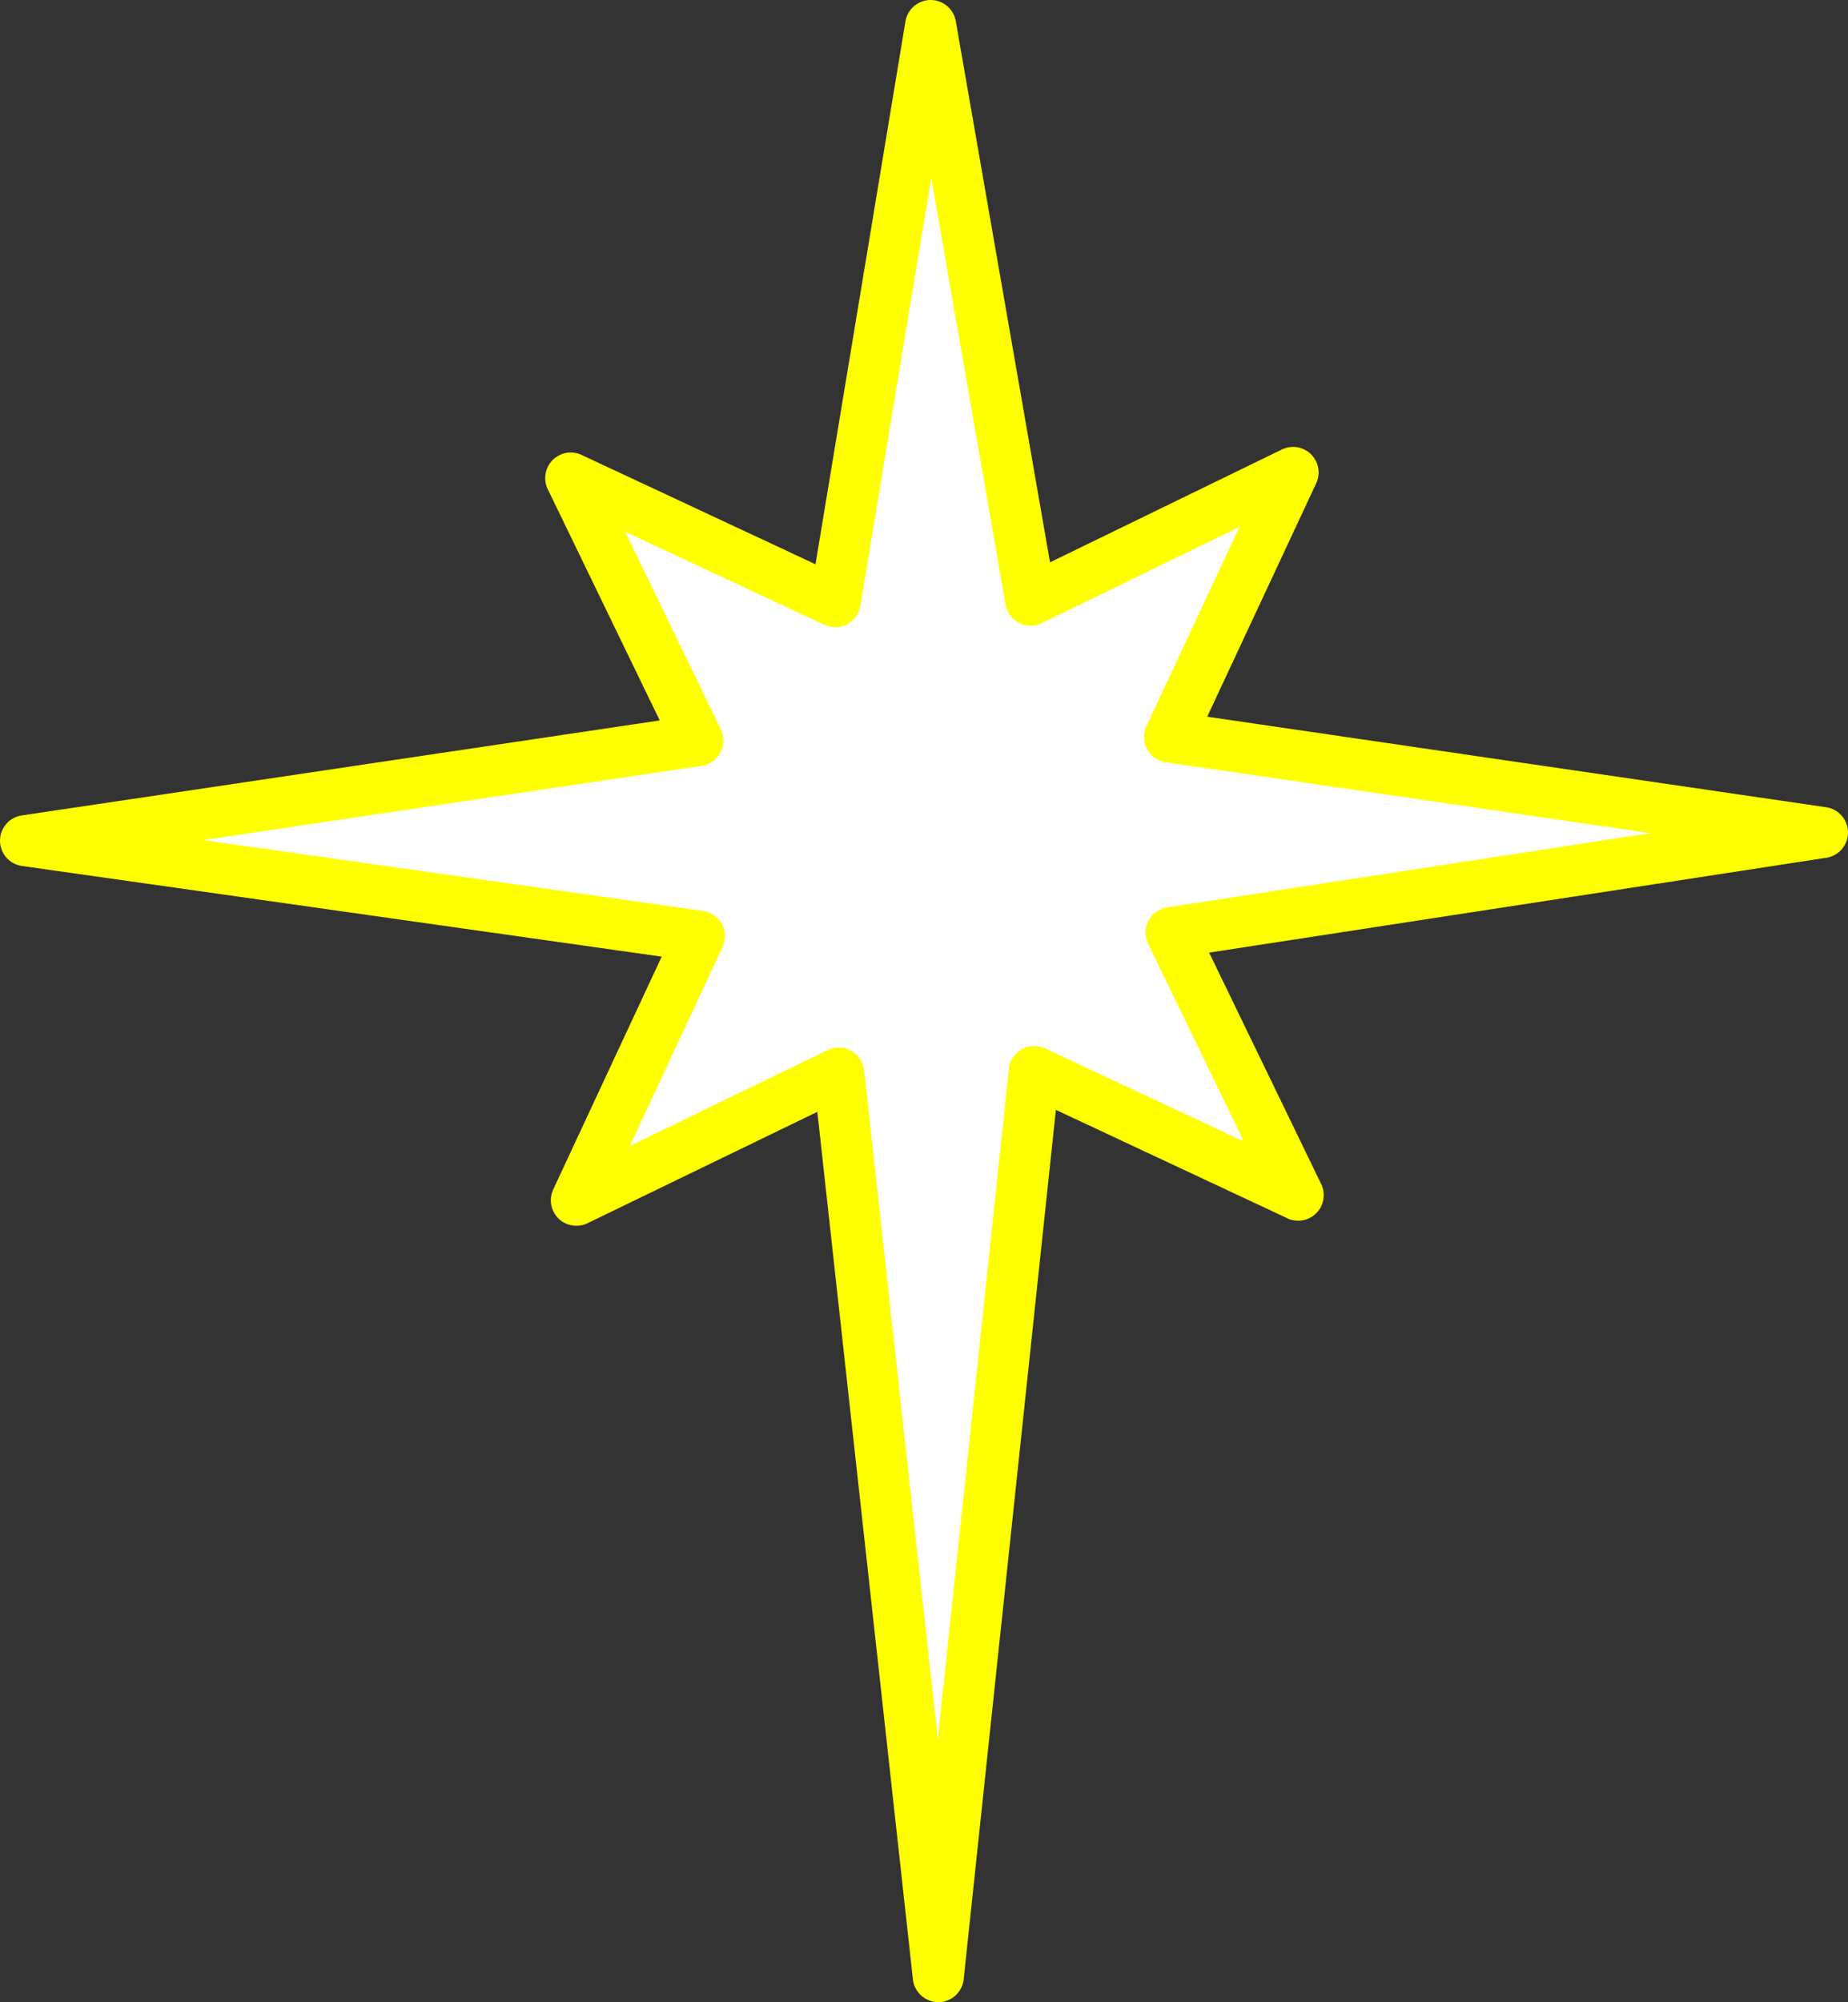 <?xml version="1.0" encoding="utf-8"?>
<svg version="1.1" id="Layer_1"
xmlns="http://www.w3.org/2000/svg"
xmlns:xlink="http://www.w3.org/1999/xlink"
xmlns:author="http://www.sothink.com"
width="181px" height="196px"
xml:space="preserve">
<rect width="100%" height="100%" fill="#333333" stroke="none"/>
<g id="303" transform="matrix(1, 0, 0, 1, 90.5, 98)">
<path style="fill:#FFFFFF;fill-opacity:1" d="M24.05,-25.85L88 -16.5L24.2 -6.7L36.65 19L10.8 6.9L1.4 95.5L-8.35 7.05L-34.05 19.5L-22 -6.35L-88 -15.7L-22.15 -25.5L-34.6 -51.2L-8.7 -39.1L0.65 -95.5L10.45 -39.25L36.15 -51.75L24.05 -25.85" />
<path style="fill:none;stroke-width:5;stroke-linecap:round;stroke-linejoin:round;stroke-miterlimit:3;stroke:#FFFF00;stroke-opacity:1" d="M24.05,-25.85L88 -16.5L24.2 -6.7L36.65 19L10.8 6.9L1.4 95.5L-8.35 7.05L-34.05 19.5L-22 -6.35L-88 -15.7L-22.15 -25.5L-34.6 -51.2L-8.7 -39.1L0.65 -95.5L10.45 -39.25L36.15 -51.75L24.05 -25.85z" />
</g>
</svg>
